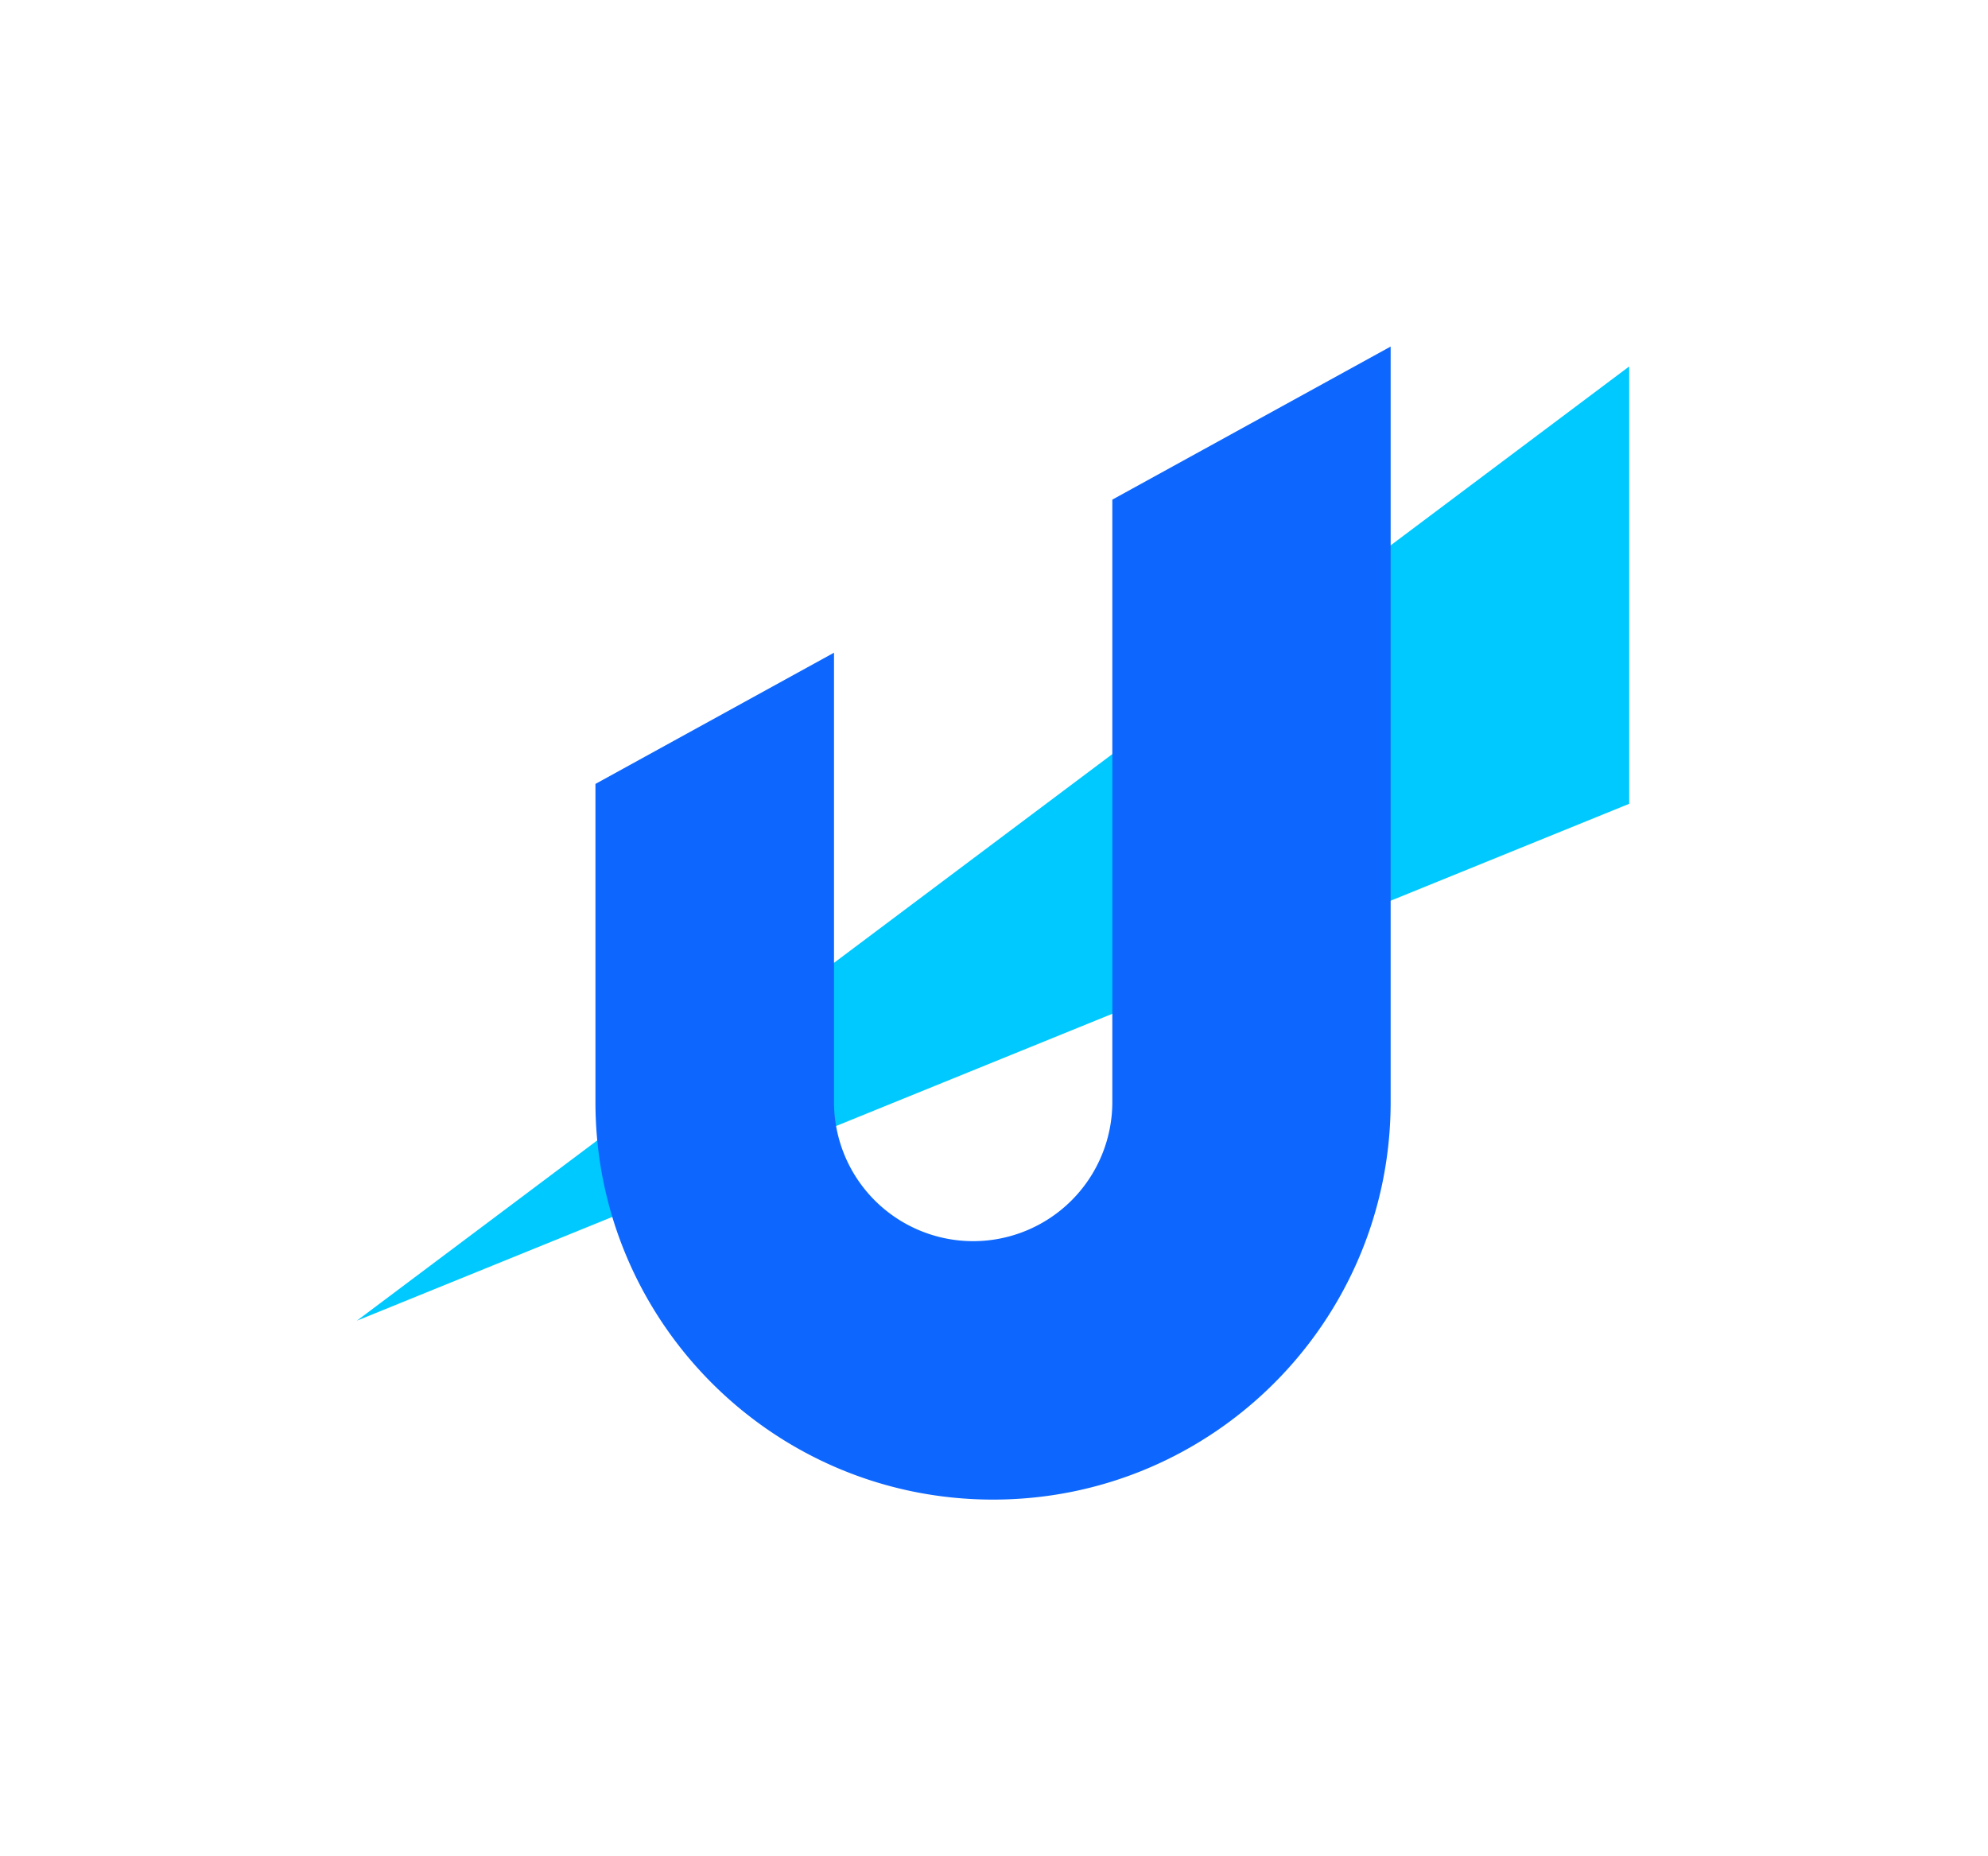 <svg id="Layer_1" data-name="Layer 1" xmlns="http://www.w3.org/2000/svg" viewBox="0 0 1080 1008.18"><defs><style>.cls-1{fill:#00c9ff;}.cls-2{fill:#0d67fe;}</style></defs><polygon class="cls-1" points="885.08 199.07 885.08 436.67 193.88 717.47 885.08 199.07"/><path class="cls-2" d="M755.48,188.27v410.4c0,119.29-96.71,216-216,216s-216-96.71-216-216V425.87l129.6-71.28V598.67a75.6,75.6,0,0,0,151.2,0V271.43Z"/></svg>